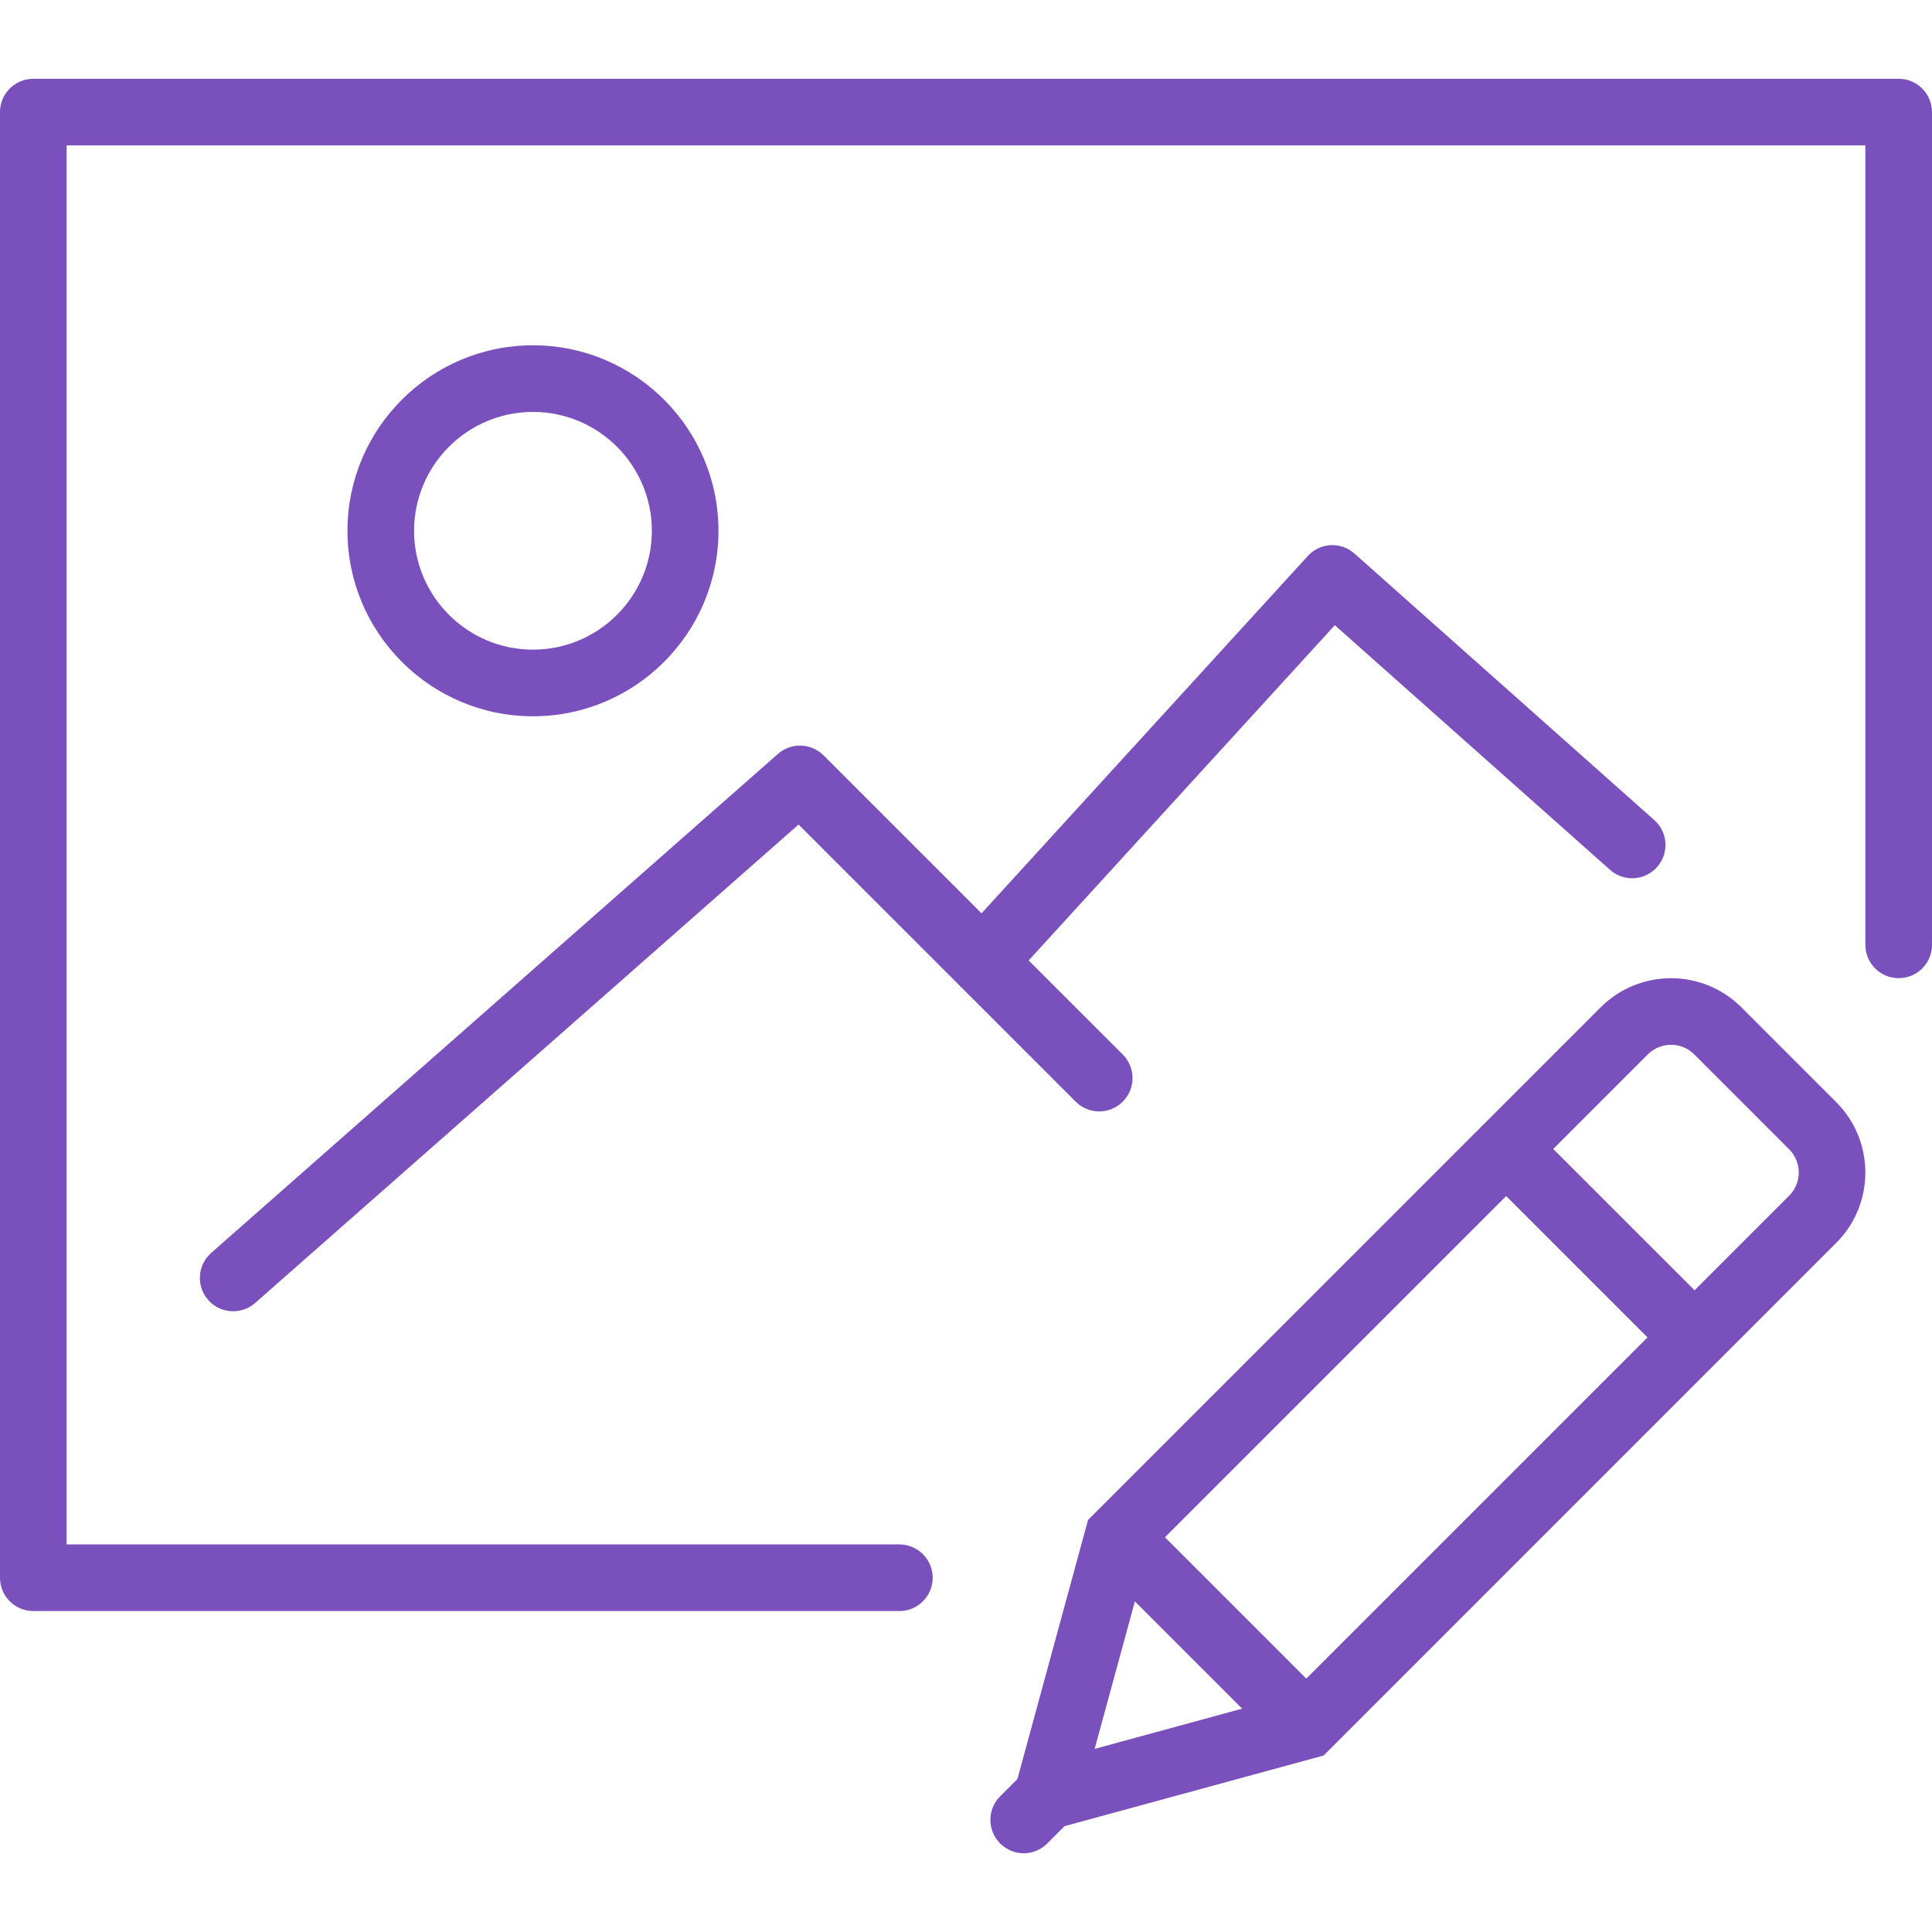 <?xml version="1.0" encoding="iso-8859-1"?>
<svg fill="#7a50bd" height="800px" width="800px" version="1.1" id="Capa_1" 
	 viewBox="0 0 58 58" xml:space="preserve">
<g>
	<path d="M52.276,30.239c-1.164-1.164-3.057-1.162-4.221,0L32.664,45.63l-2.121,7.779l-0.519,0.519
		c-0.388,0.388-0.389,1.014-0.006,1.405l-0.005,0.02l0.019-0.005c0.194,0.191,0.446,0.288,0.699,0.288
		c0.256,0,0.512-0.098,0.707-0.293l0.52-0.52l7.778-2.121l15.39-15.391c1.164-1.164,1.164-3.058,0-4.222L52.276,30.239z
		 M34.973,46.15l10.243-10.243l4.243,4.243L39.216,50.393L34.973,46.15z M34.07,48.075l3.22,3.22l-4.428,1.208L34.07,48.075z
		 M53.711,35.896l-2.839,2.839l-4.243-4.242l2.839-2.839c0.385-0.385,1.01-0.384,1.394-0.001l2.85,2.85
		C54.096,34.887,54.096,35.513,53.711,35.896z"/>
	<path d="M21.569,15.935c0-3.071-2.498-5.569-5.569-5.569s-5.569,2.498-5.569,5.569c0,3.07,2.498,5.568,5.569,5.568
		S21.569,19.005,21.569,15.935z M12.431,15.935c0-1.968,1.601-3.569,3.569-3.569s3.569,1.602,3.569,3.569S17.968,19.503,16,19.503
		S12.431,17.902,12.431,15.935z"/>
	<path d="M6.25,39.026C6.447,39.251,6.723,39.365,7,39.365c0.234,0,0.47-0.082,0.66-0.249l16.313-14.362l8.319,8.318
		c0.391,0.391,1.023,0.391,1.414,0s0.391-1.023,0-1.414l-2.825-2.824l9.191-10.065l8.262,7.344c0.414,0.368,1.045,0.33,1.412-0.083
		c0.367-0.412,0.33-1.045-0.083-1.411l-9-8c-0.41-0.365-1.035-0.333-1.403,0.073l-9.794,10.727l-4.743-4.743
		c-0.374-0.373-0.972-0.391-1.368-0.044L6.339,37.614C5.925,37.979,5.884,38.611,6.25,39.026z"/>
	<path d="M57,2.365H1c-0.552,0-1,0.447-1,1v44c0,0.553,0.448,1,1,1h26c0.552,0,1-0.447,1-1s-0.448-1-1-1H2v-42h54v24
		c0,0.553,0.448,1,1,1s1-0.447,1-1v-25C58,2.813,57.552,2.365,57,2.365z"/>
</g>
</svg>